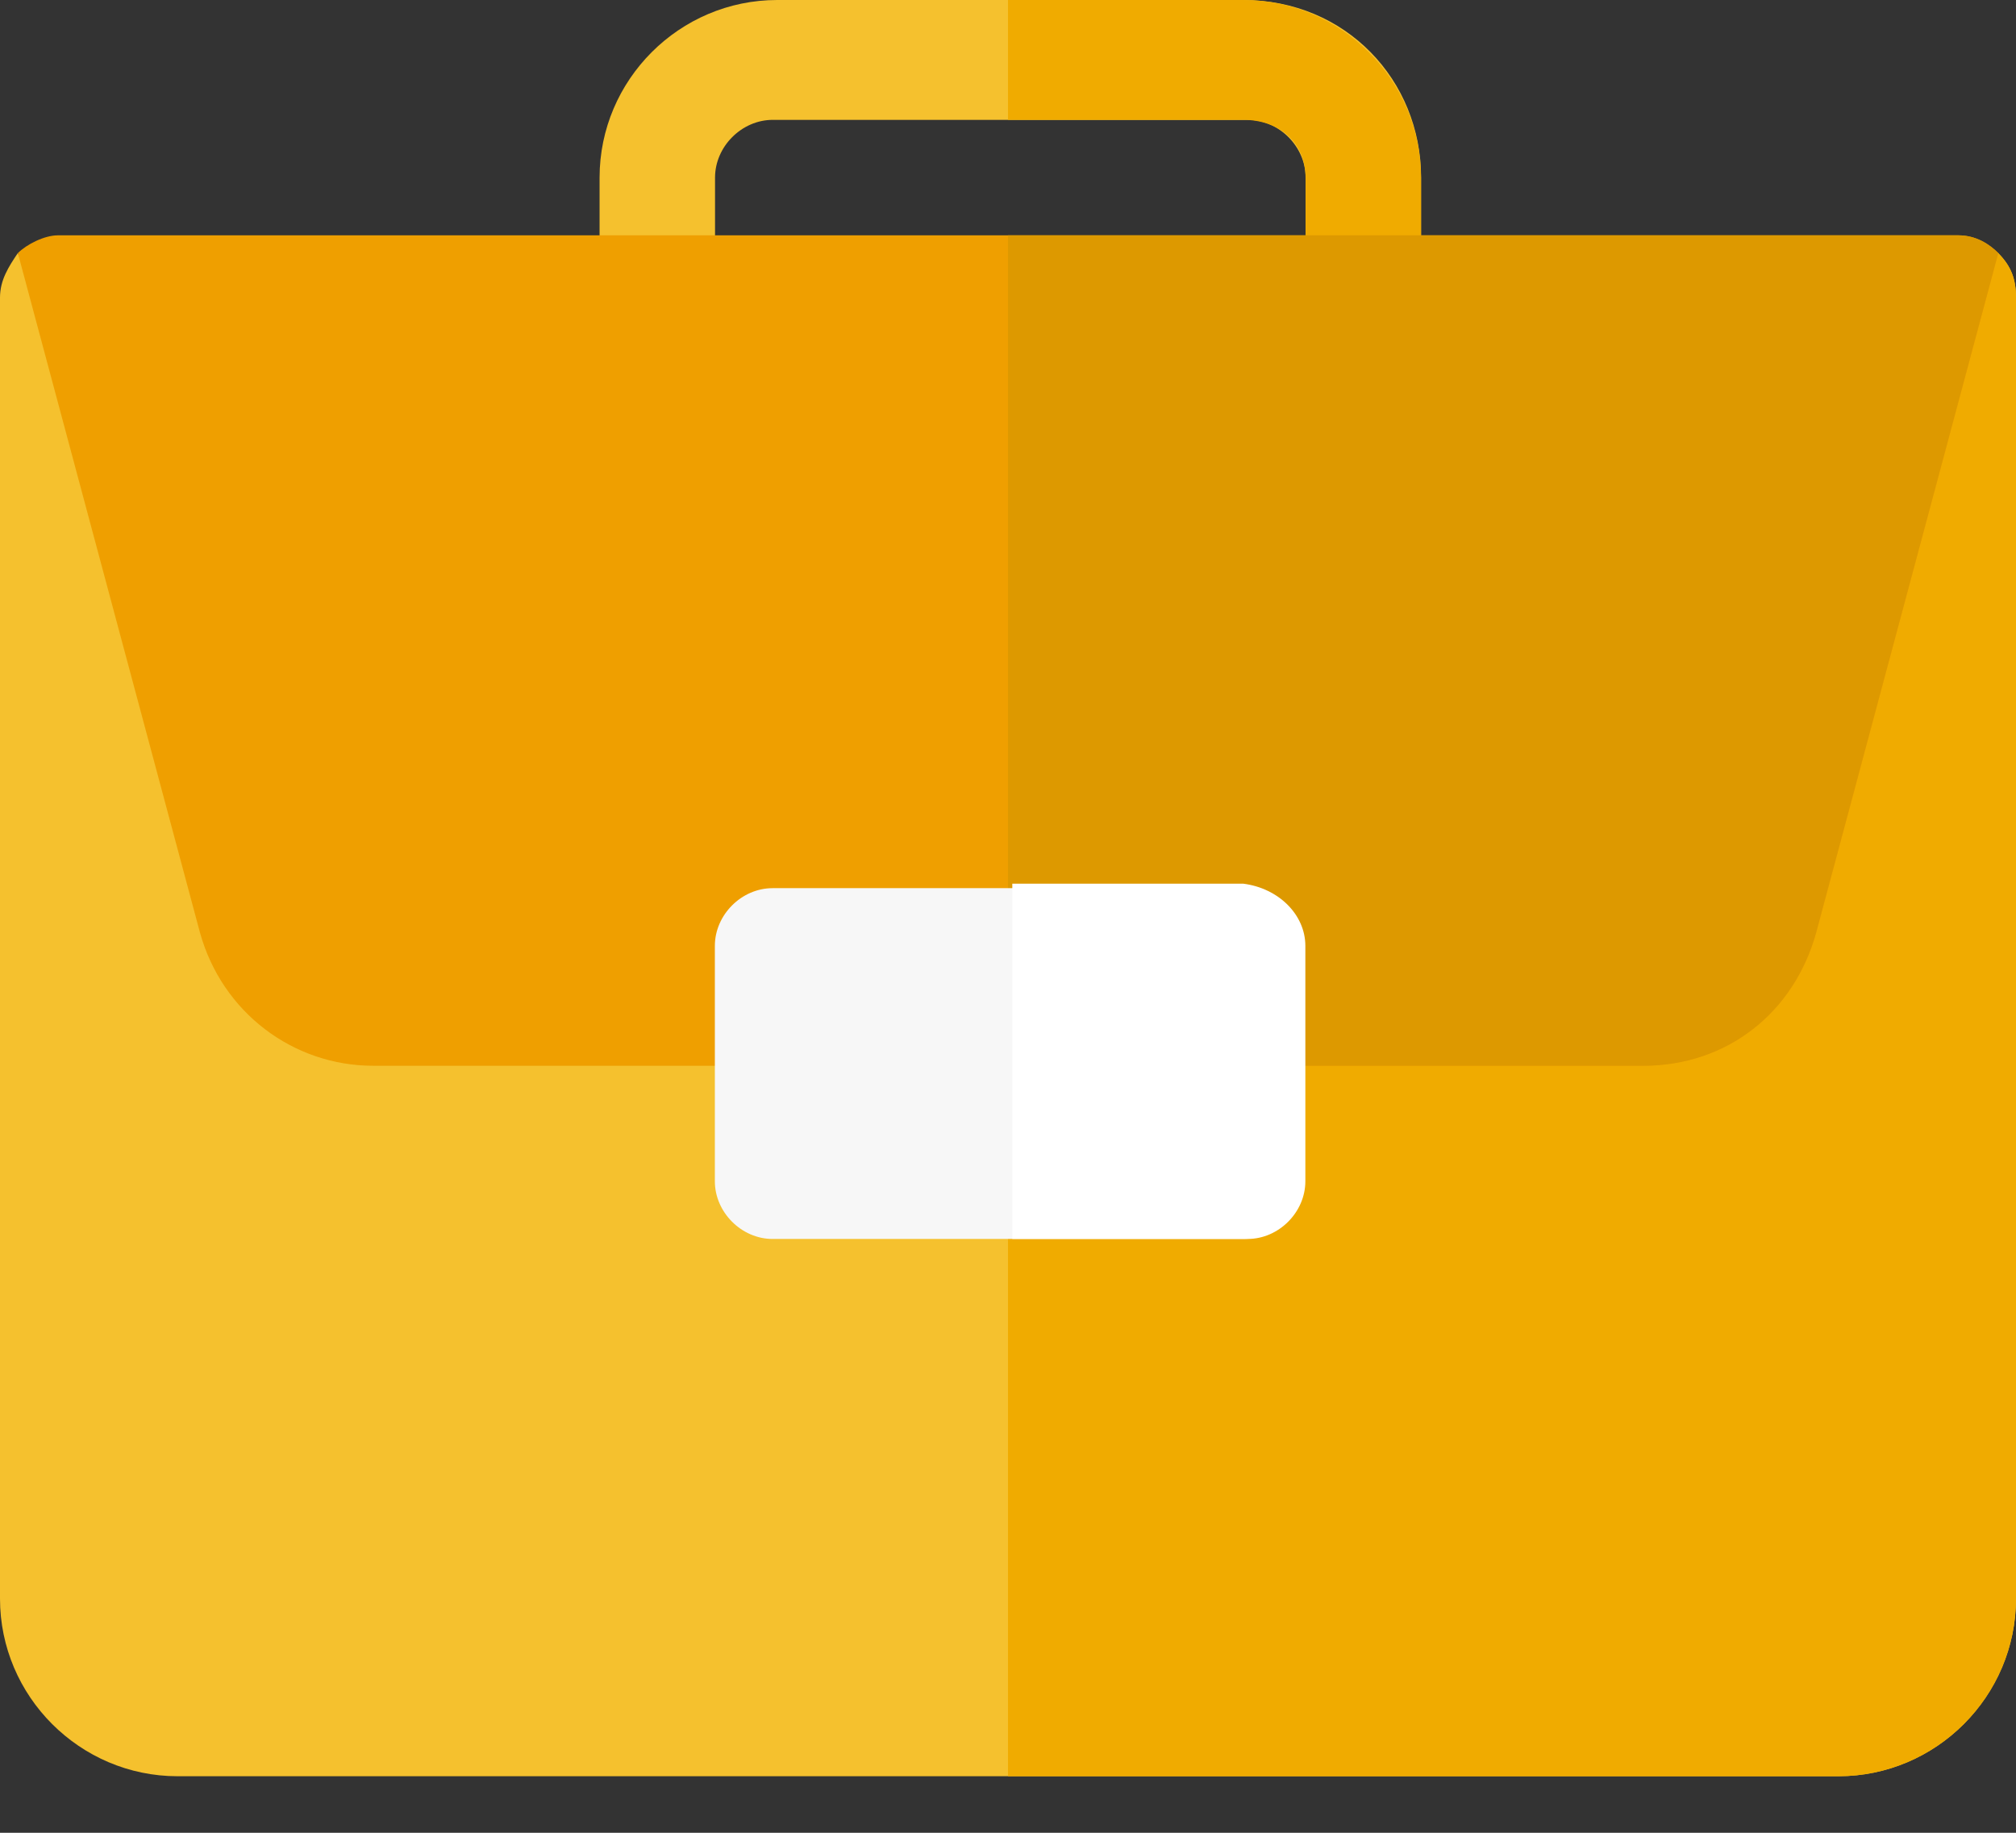 <svg width="22" height="20" viewBox="0 0 22 20" fill="none" xmlns="http://www.w3.org/2000/svg">
<rect x="0" y="0" width="22" height="20" fill="#333333" stroke="none"/>
<path d="M15.508 1.938V3.247C15.508 3.586 15.265 3.877 14.878 3.877H14.248V1.938C14.248 1.599 13.957 1.308 13.618 1.308H8.433C8.094 1.308 7.803 1.599 7.803 1.938V3.877H7.173C6.834 3.877 6.543 3.586 6.543 3.247V1.938C6.543 0.872 7.415 0 8.481 0H13.569C14.684 0 15.508 0.872 15.508 1.938Z" fill="#F5C12E"/>
<path d="M13.568 1.308H11V0H13.568C14.634 0 15.507 0.872 15.507 1.938V3.247C15.507 3.586 15.264 3.877 14.877 3.877H14.247V1.938C14.247 1.551 13.956 1.308 13.568 1.308Z" fill="#F0AB00"/>
<path d="M22 3.247V17.445C22 18.511 21.128 19.383 20.062 19.383H1.938C0.872 19.383 0 18.511 0 17.445V3.247C0 3.053 0.097 2.908 0.194 2.762L3.489 10.176H18.559L21.806 2.762C21.951 2.908 22 3.053 22 3.247Z" fill="#F5C12E"/>
<path d="M22 3.247V17.445C22 18.511 21.128 19.383 20.062 19.383H11V10.176H18.511L21.806 2.762C21.951 2.908 22 3.053 22 3.247Z" fill="#F0AB00"/>
<path d="M21.808 2.762L19.821 10.176C19.579 11.049 18.852 11.63 17.931 11.63H4.072C3.2 11.63 2.424 11.049 2.182 10.176L0.195 2.762C0.292 2.665 0.486 2.568 0.631 2.568H21.372C21.565 2.568 21.711 2.665 21.808 2.762Z" fill="#EF9F00"/>
<path d="M21.806 2.762L19.819 10.176C19.577 11.049 18.85 11.63 17.93 11.63H11V2.568H21.37C21.564 2.568 21.709 2.665 21.806 2.762Z" fill="#DD9900"/>
<path d="M13.567 9.692H8.431C8.092 9.692 7.801 9.983 7.801 10.322V12.89C7.801 13.229 8.092 13.52 8.431 13.52H13.567C13.906 13.52 14.197 13.229 14.197 12.89V10.322C14.246 9.983 13.955 9.692 13.567 9.692Z" fill="#F7F7F7"/>
<path d="M14.245 10.322V12.89C14.245 13.229 13.954 13.52 13.615 13.52H11.047V9.643H13.567C13.954 9.692 14.245 9.982 14.245 10.322Z" fill="white"/>
</svg>

